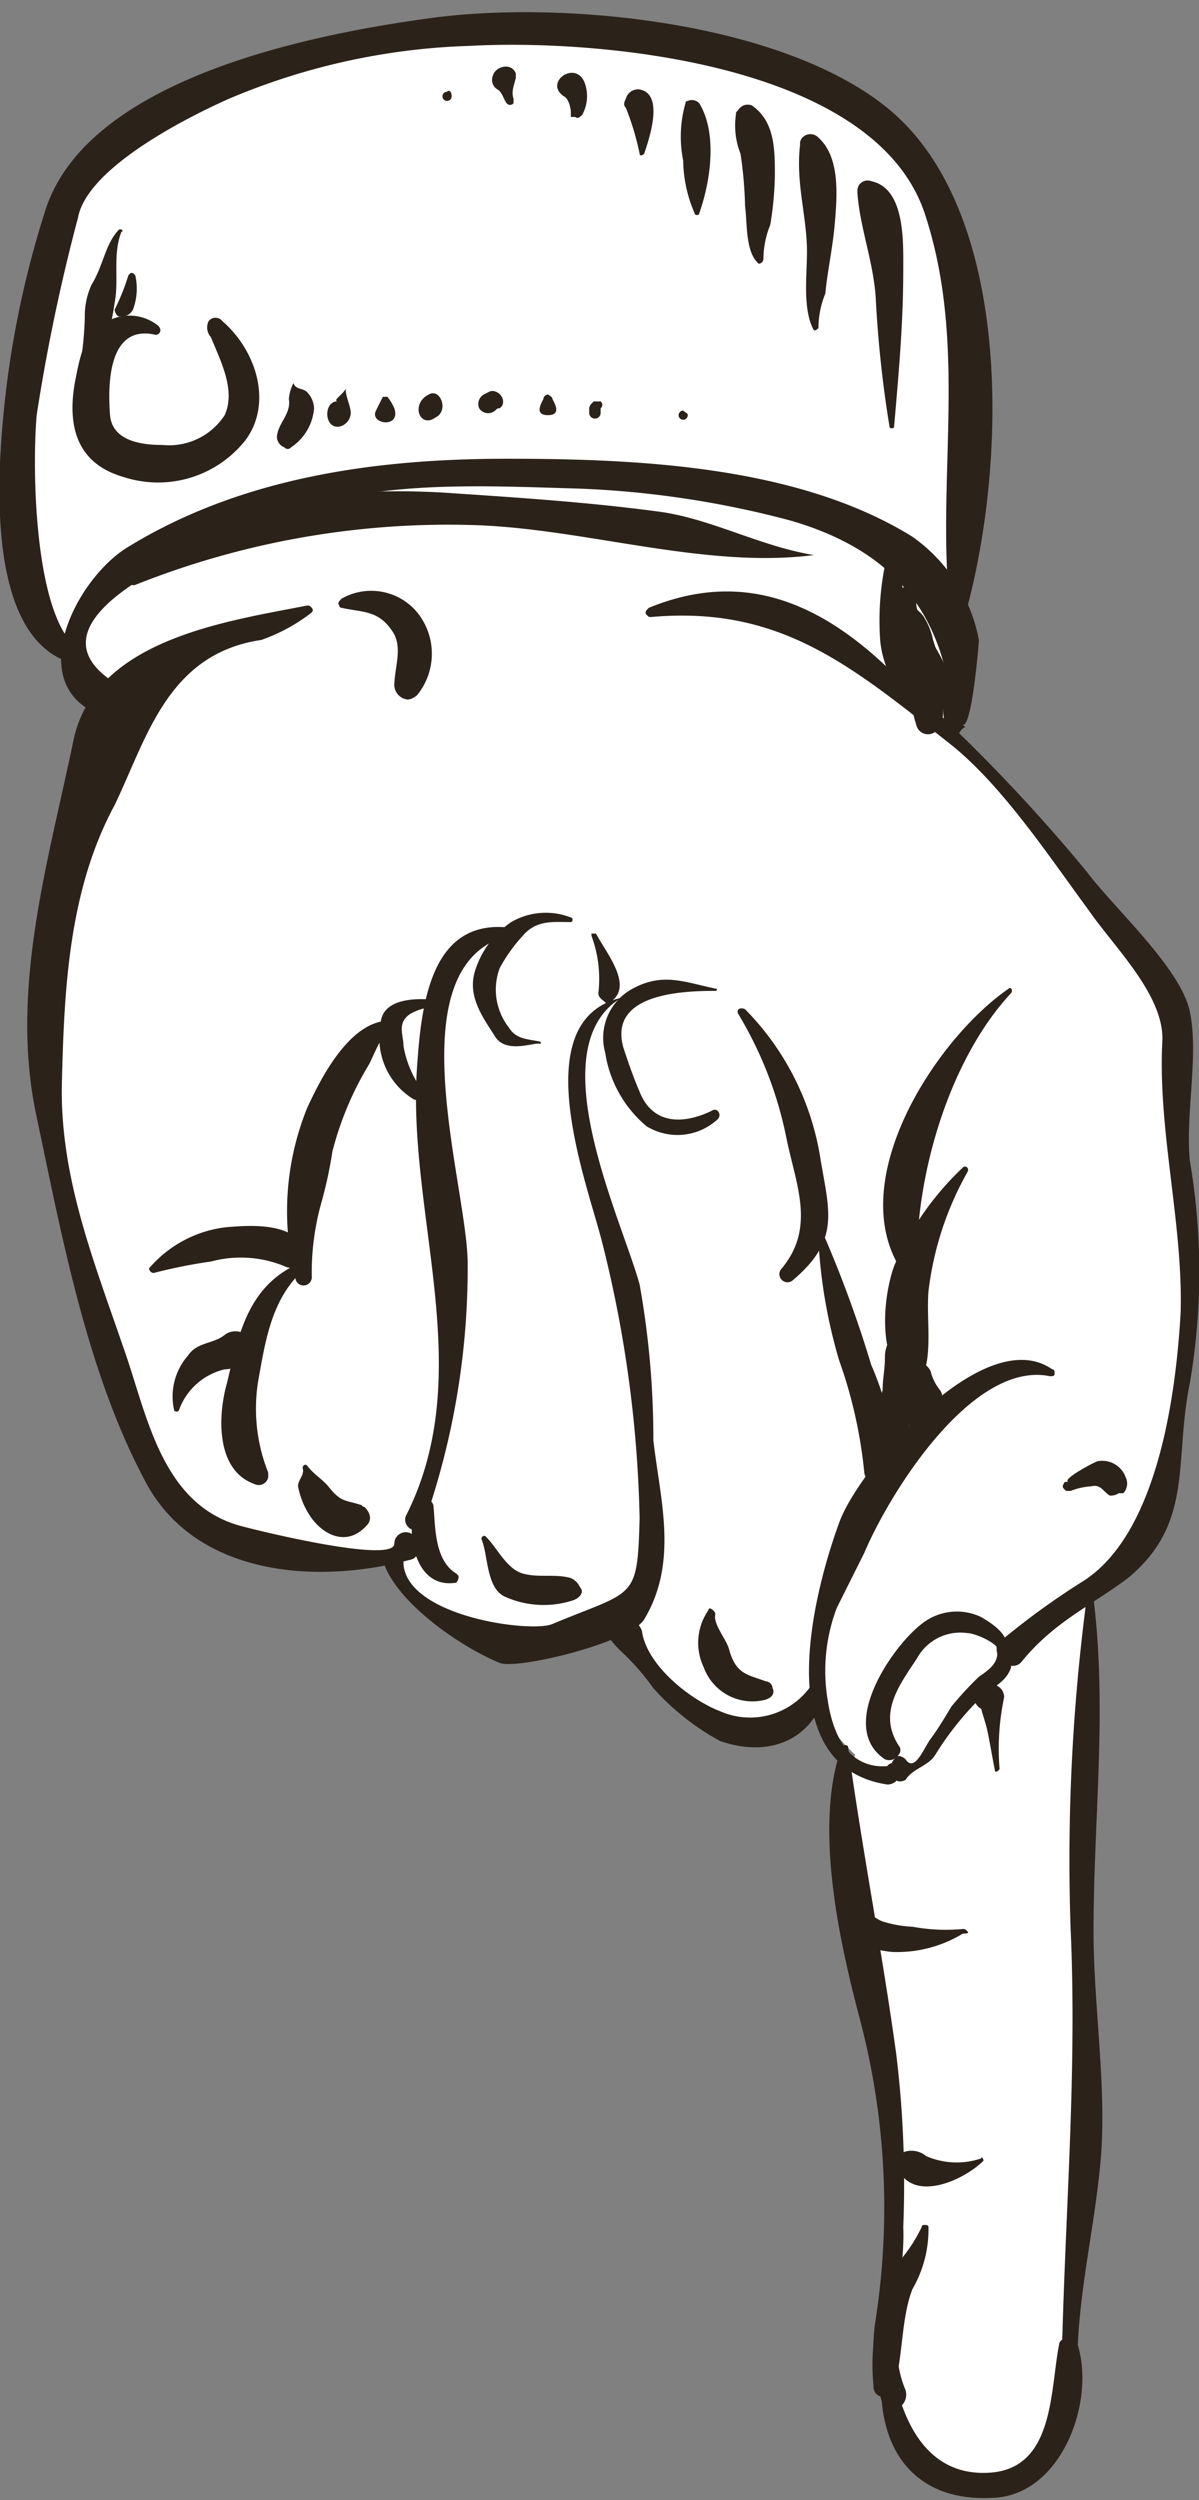 <?xml version="1.0" encoding="UTF-8"?> <svg xmlns="http://www.w3.org/2000/svg" xmlns:xlink="http://www.w3.org/1999/xlink" id="Layer_1" data-name="Layer 1" viewBox="0 0 52.3 109"><rect x="0" y="0" width="52.3" height="109" fill="#808080" stroke="none"/><defs><style>.cls-1{fill:none;}.cls-2{clip-path:url(#clip-path);}.cls-3{fill:#fff;}.cls-4{fill:#2b2219;}</style><clipPath id="clip-path"><rect class="cls-1" width="52.3" height="109"></rect></clipPath></defs><g class="cls-2"><path class="cls-3" d="M46.5,101.9c.7,2.5-.8,6.4-3.7,6.5-3.1.1-3.6-1.8-3.7-4.5v-.1c-.2-.1-.3-.2-.3-.4v-1.7a4.87,4.87,0,0,1,.1-1.2,33,33,0,0,0-.7-12.9c-.8-3.1-1.8-7.8-.9-11.1A9.2,9.2,0,0,1,35.4,74a3.71,3.71,0,0,1-4.2,1.6,7.88,7.88,0,0,1-2.8-2.3A10.7,10.7,0,0,0,27,71.7c-.1-.1-.3-.2-.4-.4a11.6,11.6,0,0,1-4.8,1c-1.6-.7-4.2-2.5-4.8-4.1V68c-3.8.8-8.2.1-10.1-3.6C4.4,59.7,3.3,53.8,2.2,48.6c-1.1-5.4.5-11,1.6-16.3a8.4,8.4,0,0,1,.4-1.2A2.53,2.53,0,0,1,3,28.7C.7,27.3.5,23,.7,20.5a46.12,46.12,0,0,1,1.9-11C4.3,3.9,13.8,2,18.8,1.3c5.5-.8,14.9.1,19.5,3.8,5.4,4.4,5.2,15.2,3.5,21.7a5.73,5.73,0,0,1,.4,1.4c0,.1-.3,3.8-.7,3.7l.1.1c0,.1,0,.1-.1.1h-.1a62,62,0,0,1,5.5,6c1.2,1.6,4,4.1,4.4,6.1s-.2,4.4,0,6.4c.3,3.4.7,6.3,0,9.7s.2,6-2.6,8.4c-.4.3-1,.7-1.4,1,.6,4.8,0,9.4,0,14.2,0,3.3.6,6.7.3,10-.3,2.7-.9,5.3-1.1,8"></path><path class="cls-4" d="M17.9,68c-4.1,1.1-9.3.7-11.5-3.3-2.6-4.8-3.7-10.8-4.8-16-1.2-5.5.5-11.1,1.6-16.4.9-4.4,6.6-5.2,10.2-5.9.1,0,.1,0,.2.1a.14.14,0,0,1,0,.2,7.76,7.76,0,0,1-2.2,1.2c-4.1.6-5,4.3-6.4,7.2-2,3.7-2.2,8-2.3,12.1S4.1,55,5.4,58.8c1,2.8,1.6,6.7,5,7.7.7.2,6.8,1.7,6.8.8h0a.5.5,0,0,1,1,0v.1a.42.42,0,0,1-.3.6"></path><path class="cls-4" d="M18.4,47.5c.1.2-.1.6-.4.4a3.11,3.11,0,0,1-1.4-3.2c0-1.2,1.6-1.2,2.4-1.1.1,0,.2.3,0,.3a2.28,2.28,0,0,0-1.1.3c-.6.4-.3.9-.3,1.4a4.55,4.55,0,0,0,.8,1.9"></path><path class="cls-4" d="M23.4,45.5c-.6.1-1.4.3-1.8-.3-.5-.8-1.2-1.7-.9-2.8a4,4,0,0,1,1.6-2.2,3,3,0,0,1,2.6-.2c.1,0,.1.2,0,.2-.8,0-1.5-.1-2.1.6a7.1,7.1,0,0,0-1,1.4,2.68,2.68,0,0,0,.4,2.6c.3.5.8.5,1.3.6a.1.1,0,0,1,.1.1h-.2"></path><path class="cls-4" d="M31.3,48.8a2.58,2.58,0,0,1-3.1.3,5.2,5.2,0,0,1-1.8-3.2,2.43,2.43,0,0,1,1.2-2.8c1.3-.7,2.2-.3,3.6,0,.1,0,.1.1,0,.1-1.4,0-4.7.1-4,2.5.2.6.4,1.2.7,1.9.6,1.5,2,1.4,3.2.8.2-.1.4.2.2.4"></path><path class="cls-4" d="M39.2,76.1a.3.3,0,0,1,0,.4.48.48,0,0,1-.6.2c-2.1-1.4.3-4.9,1.6-5.9a2.46,2.46,0,0,1,2.6-.3c.5.3,1.3.8,1.1,1.5a.1.1,0,0,1-.1.1c-.1,0-.2,0-.2-.1-.1-.4-1.1-.8-1.4-.8A2.15,2.15,0,0,0,40,72.3c-.8,1.2-1.7,2.4-.8,3.8"></path><path class="cls-4" d="M39.2,77.5a.55.55,0,0,1-.5.3c-5.2-.8-3.2-8.4-2.1-11.4.8-2.3,6.3-8.8,9.3-6.7h0c.1,0,.1.1.1.2s-.1.1-.2.1c-3.4-.7-7,5.1-8.1,7.7l-1.2,2.4a7.76,7.76,0,0,0-.4,4c.3,2,1.2,3,2.6,2.9.2-.3.8-.1.7.3l-.2.2"></path><path class="cls-4" d="M39.5,77.6h0c-.2.1-.4.1-.5-.1a.66.66,0,0,1-.1-.6c0-.1.1-.2.2-.3s.3,0,.4.1c.4.6.8-.5,1.1-.9s.6-.9.9-1.4a15.38,15.38,0,0,1,1.2-1.3c.6-.4,1.1-.8.6-1.7-.1-.2.2-.4.3-.2a2.1,2.1,0,0,1,.5,1.5c-.2.6-.7.8-1.2,1.2a13.29,13.29,0,0,0-2.1,2.6c-.3.5-1,.6-1.3,1.1"></path><path class="cls-4" d="M34.6,55.8h0a.35.35,0,0,1-.5-.5c1.5-1.8.6-3.7.2-5.7a16.88,16.88,0,0,0-2.1-5.4c-.1-.2.1-.3.3-.2a11.89,11.89,0,0,1,3.3,6.6c.4,2.3.8,3.5-1.2,5.2"></path><path class="cls-4" d="M39.1,64c.1.8-1.3,1-1.4.2a20.47,20.47,0,0,0-1.1-4.9,22.65,22.65,0,0,1-.9-5.2c0-.1.2-.3.3-.1a51.44,51.44,0,0,1,2,5.5A13.51,13.51,0,0,1,39.1,64"></path><path class="cls-4" d="M28.1,70.6c-.6,1-5.5,2.2-6.3,1.9-1.7-.7-4.3-2.5-5-4.2a.35.35,0,0,0-.1-.2.45.45,0,1,1,.9.1c.2,2.3,5.6,3,6.5,2.6,3.6-1.5,3.7-1,3.8-4.6a53.25,53.25,0,0,0-1.6-11.9c-.6-2.5-3.5-9.8.8-10.8h0c-3.6,2.2,0,9.6.8,12.5a38.22,38.22,0,0,1,.6,6.8c.3,2.6,1.1,5.3-.4,7.8"></path><path class="cls-4" d="M19.9,68.6l.1.1a.37.37,0,0,1-.1.3c-1.8.3-2.2-2.1-1.8-3.4q0-.15.3-.3c.2-.1.4.1.5.3.1.8,0,2.4,1,3"></path><path class="cls-4" d="M18.5,66.4v.1a.45.45,0,0,1-.8-.4c3.2-6.3,0-13.2.5-19.7.2-2.9.7-6.6,4.4-5.9l.1.1c0,.1,0,.1-.1.1-5.6.9-2.2,10.9-2.2,14.4a33.52,33.52,0,0,1-1.9,11.3"></path><path class="cls-4" d="M40,55.3a.35.35,0,0,1-.6.2c-2.7-3.9,1.4-10.2,4.6-12.4.1-.1.2.1.1.2-2.7,2.9-4.2,8-4.1,12"></path><path class="cls-4" d="M40.2,60.1c0,.1-.1.1,0,0a.43.43,0,0,1-.7.1c-1.2-1-1-3.6-.5-5a12.85,12.85,0,0,1,3-4.3c.1-.1.3,0,.2.2a13.85,13.85,0,0,0-1.7,5.2c-.1,1.2.2,2.8-.3,3.8"></path><path class="cls-4" d="M13.6,55.7a.36.36,0,0,1-.7.1,12,12,0,0,1,.5-7.5c.6-1.3,1.9-3.9,3.7-3.8a.1.1,0,1,1,0,.2c-.3.1-.8,1.3-1,1.7a14,14,0,0,0-1.6,3.8,18.92,18.92,0,0,1-.5,2.3,11.24,11.24,0,0,0-.4,3.2"></path><path class="cls-4" d="M11.7,64.2v.2a.42.42,0,0,1-.6.3c-1.7-.6-1.6-3-1.2-4.4.5-2.1.9-4.2,3.1-5.2.2-.1.4.2.2.3-1.3,1.2-1.6,2.9-1.9,4.6a7.51,7.51,0,0,0,.4,4.2"></path><path class="cls-4" d="M7.8,61.5h0a.14.14,0,0,1-.2,0,2.7,2.7,0,0,1,.6-2.4c.4-.6,1.1-.5,1.6-.9s1.4,0,1.1.7a1.17,1.17,0,0,1-1.1.8,2.79,2.79,0,0,0-2,1.8"></path><path class="cls-4" d="M9.2,55a22.11,22.11,0,0,0-2.5.5.22.22,0,0,1-.2-.2,5.2,5.2,0,0,1,3.4-1.8c1.2-.1,3.1-.2,3.5,1.2,0,.2,0,.3-.2.4l-.2.1a.64.64,0,0,1-.6,0A5,5,0,0,0,9.2,55"></path><path class="cls-4" d="M26.6,43.7c-.1,0-.1.1-.2,0s-.3-.2-.3-.4a5.39,5.39,0,0,0-.3-2.5v-.1H26c.4.8,1.7,2.3.6,3"></path><path class="cls-4" d="M44.6,72.4c-.5.7-1.6-.4-.9-.9a33.2,33.2,0,0,1,3.6-2.6c3.2-2.1,4-8.1,4.2-11.7.1-3.9-1-7.9-.8-11.8.1-2-2.1-4.1-3.2-5.7-1.7-2.3-3.8-5.5-6.1-7.3-4.3-3.4-7.4-6-13-5.5-.1,0-.1,0-.2-.1s0-.2.1-.3c3.9-1.6,7.2-.4,10.3,2.5a74.83,74.83,0,0,1,8.8,9c1.2,1.6,4.1,4.2,4.5,6.1s-.2,4.5,0,6.5a28.72,28.72,0,0,1,0,9.7c-.7,3.4.2,6.1-2.7,8.5-1.6,1.2-3.2,1.9-4.6,3.6"></path><path class="cls-4" d="M39.8,62a.86.86,0,0,1-.6.3.79.79,0,0,1-.8-.8,2.77,2.77,0,0,1,.1-.9c0-.5.1-.9.1-1.4a1.43,1.43,0,0,1,.6-1.2.19.19,0,0,1,.3,0c.1.1.2.2.1.3a1.09,1.09,0,0,0,.2,1.1.68.68,0,0,1,.8.4,2,2,0,0,0,.4.8.54.54,0,0,1-.2.8c0,.1-.1.2-.1.3-.4.3-.6.4-.9.3h0"></path><path class="cls-4" d="M38.9,63.1a.37.37,0,0,1-.3-.1c-.1-.1-.1-.1-.1-.2a.1.1,0,0,1-.1-.1h0a.64.64,0,0,1,0-.6.1.1,0,0,1,.1-.1v-.4c0-.1.1-.2.2-.3h.4c.1,0,.1.1.2.1a.35.35,0,0,1,.1.2h0l.1.4.1.1a.64.64,0,0,1,0,.6v-.1a.76.76,0,0,1-.2.4l-.1.1c-.2,0-.3.1-.4,0h0"></path><path class="cls-4" d="M18.2,30.3a.76.76,0,0,1-.4.2.65.65,0,0,1-.6-.6c0-.8.4-1.7-.1-2.4-.6-.9-1.3-.8-2.2-1a.1.1,0,0,1-.1-.1c-.1-.1,0-.2.1-.3a2.61,2.61,0,0,1,3.3.6,2.86,2.86,0,0,1,0,3.6"></path><path class="cls-4" d="M36,73.9c-.7,2.1-2.6,2.7-4.6,2a10.91,10.91,0,0,1-2.9-2.3A10.7,10.7,0,0,0,27.1,72a4.35,4.35,0,0,1-.6-.7c-.4-.4.2-.9.6-.8l.4.1a.82.82,0,0,1,.5.5c.2,1.5,2.1,3,3.4,3.5a3.24,3.24,0,0,0,3.9-1,.43.43,0,0,1,.7.3"></path><path class="cls-4" d="M33.4,74.1a2.26,2.26,0,0,1-2.7-1.4,2.49,2.49,0,0,1,.2-2.5c0-.1.1-.1.2,0s.1.1.1.2c-.1.4.5,1.1.6,1.5.3,1.1.8,1.1,1.6,1.4a.32.32,0,0,1,.3.3c.1.2,0,.4-.3.5"></path><path class="cls-4" d="M24.9,69.8a4.13,4.13,0,0,1-2.9-.2c-.8-.4-.7-1.8-1-2.5,0-.1.1-.2.2-.1.5.5.9,1.4,1.6,1.6s1.4,0,2.1.2a.78.78,0,0,1,.4.4c.2.2,0,.5-.4.6"></path><path class="cls-4" d="M16,66.5c-.8.9-1.8.5-2.4-.3a3.51,3.51,0,0,1-.6-1.4c0-.3.3-.5.2-.8,0-.1.1-.2.2-.1.3.4.7.6,1,1,.5.6.7.5,1.3.7.1,0,.1.1.2.1.3.3.3.6.1.8"></path><path class="cls-4" d="M48.8,65.1a.6.6,0,0,1-.4.1c-.3-.2-.4-.5-.8-.4a2.92,2.92,0,0,0-.9.2h-.2l-.1-.1a.14.14,0,0,1,0-.2c0-.1.1-.1.2-.1-.3-.1,1.2-.9,1.3-.9a1.09,1.09,0,0,1,1.2.7.62.62,0,0,1-.1.7h-.2"></path><path class="cls-4" d="M47,103.7q0,.15-.3.3c-.2,0-.4-.1-.4-.3.1-6.6.7-13,.4-19.6a86.86,86.86,0,0,1,.7-14.4c0-.1.3-.2.3,0,.6,4.9,0,9.6,0,14.5,0,3.3.6,6.9.3,10.1s-1.1,6.2-1,9.4"></path><path class="cls-4" d="M39.5,104.2c.2.7-.7,1.2-1,.6a7.69,7.69,0,0,1-.3-3.7A32.16,32.16,0,0,0,37.5,88c-.9-3.4-2-8.4-.8-11.8,0-.1.3-.2.3,0,.6,4.4,1.5,9,2.1,13.4a47.06,47.06,0,0,1,.3,7.5c.1,2.1-.8,5,.1,7.1"></path><path class="cls-4" d="M47,102.2c.8,2.5-.7,6.6-3.7,6.7-3.6.2-5.2-2.4-4.8-5.8,0-.2.4-.3.4,0,.4,2.4,1.5,4.9,4.3,4.7s2.6-3.6,3-5.6q0-.15.3-.3a.55.55,0,0,1,.5.3"></path><path class="cls-4" d="M42,84.3a5.53,5.53,0,0,1-3.1.8c-.9-.1-2.1-.4-1.9-1.5a.42.42,0,0,1,.6-.3c.4.1.6.4,1,.5a5,5,0,0,0,1.2.2,8.13,8.13,0,0,0,2.2.1h0c.1,0,.1,0,.2.1s-.1.1-.2.1"></path><path class="cls-4" d="M42.9,94.2c-.9.9-3.2,1.9-3.8.2h0c-.1-.3.1-.5.4-.6a1,1,0,0,1,.9.2,3.32,3.32,0,0,0,2.4.1c0-.1.1,0,.1.1"></path><path class="cls-4" d="M39,104.1a.45.45,0,1,1-.9-.1,9.68,9.68,0,0,1,.4-3.8,8.86,8.86,0,0,1,.8-1.7,6.71,6.71,0,0,0,.9-1.4.1.1,0,0,1,.1-.1c.1,0,.2,0,.2.1a5.19,5.19,0,0,1-.7,2.7c-.5,1.3-.4,2.9-.8,4.3"></path><path class="cls-4" d="M43.6,77.1c0,.1-.2.2-.2.1-.1-.5-.2-1.1-.3-1.6s-.2-.7-.3-1.1a.55.55,0,0,1-.3-.5v-.1a.37.37,0,0,1,.1-.3.55.55,0,0,1,.8-.2l.1.1a.55.55,0,0,1,.3.5,10.8,10.8,0,0,0-.2,3.1"></path><path class="cls-4" d="M41.8,32h-.1a.1.1,0,0,1-.1-.1c-.2-4.8-2.3-7.8-7.1-9.2a41.83,41.83,0,0,0-9.3-1.4c-3.5-.1-7.3-.3-10.7.5-.8.2-14.8,4.4-9.6,7.9a.91.91,0,0,1,.3,1,.76.76,0,0,1-1,.4c-3.1-1.4-.9-5.8,1.3-7.2,5-3.1,10.9-3.9,16.6-3.9s12.7.3,17.7,3.4a7.14,7.14,0,0,1,2.9,4.5c0,.1-.3,3.8-.7,3.7l.1.1c-.2.1-.2.2-.3.3"></path><path class="cls-4" d="M3.1,28a.75.75,0,0,1,.1.5.48.48,0,0,1-.6.2C0,27.4-.1,22.8,0,20.2A42.51,42.51,0,0,1,2,9.1C3.9,3.4,13.6,1.5,18.7.8c5.7-.8,15.3.1,20,3.9,5.8,4.7,5.2,16.7,3.1,23.1,0,.1-.2.1-.2,0-1-6.2.8-12.4-1.3-18.6C38,2.7,26,1.7,20.5,2A29.12,29.12,0,0,0,10,4.3c-1.8.8-6.2,3-6.6,5.2a82,82,0,0,0-1.8,8.6c-.2,2.3-.1,8.1,1.5,9.9"></path><path class="cls-4" d="M10.7,19.2a4.86,4.86,0,0,1-5.3,1.6c-2.1-.6-2.5-2.3-2.1-4.3.2-1,.4-2.1,1.4-2.5a2,2,0,0,1,2.2.2.35.35,0,0,1,.1.2.22.22,0,0,1-.2.2c-2.1-.5-2.1,2.2-2,3.5.1,1.1,1.3,1.3,2.3,1.3a2.89,2.89,0,0,0,2.7-1.3c.5-1.1-.2-2.4-.6-3.4a.63.63,0,0,1-.1-.7.38.38,0,0,1,.6,0c1.5,1.3,2.2,3.6,1,5.2"></path><path class="cls-4" d="M39,18.6c0,.1-.2.1-.2,0a50.5,50.5,0,0,1-.6-5.6c-.1-1.6-.7-3.1-.8-4.6V8.3a.44.44,0,0,1,.6-.4c1.5.3,1.4,2.7,1.4,3.9,0,2.3-.2,4.5-.4,6.8"></path><path class="cls-4" d="M35.7,14.3h0c-.1.1-.1.1-.2.1-.5-.9-.3-2.4-.3-3.4,0-1.6-.5-3-.3-4.7A.37.37,0,0,1,35,6a.48.48,0,0,1,.7,0c1,.9.8,2.7.7,3.9-.1,1-.3,1.9-.4,2.9a4,4,0,0,0-.3,1.5"></path><path class="cls-4" d="M33.3,11.3a.22.22,0,0,1-.2.2c-.6-.5-.5-1.8-.6-2.5a17.85,17.85,0,0,0-.2-2.3A3.33,3.33,0,0,1,32.1,5c0-.1,0-.1.1-.2a.48.48,0,0,1,.6-.2c1,.7,1,1.9,1,3.1a14.92,14.92,0,0,1-.2,2.1,4,4,0,0,0-.3,1.5"></path><path class="cls-4" d="M30.5,9.3c0,.1-.2.1-.2,0A5.93,5.93,0,0,1,29.8,7a5.3,5.3,0,0,1,.1-2.5.1.1,0,0,1,.1-.1.44.44,0,0,1,.5.1c.8,1.3.5,3.4,0,4.8"></path><path class="cls-4" d="M28.1,6.7h0c-.1.1-.2.1-.2,0a11.69,11.69,0,0,0-.6-2c-.1-.1-.1-.2,0-.4a.55.55,0,0,1,.6-.4c1.1.2.4,2.2.2,2.8"></path><path class="cls-4" d="M25.1,5.1h-.2V5h0V4.9c0-.2-.1-.6-.3-.7-.9-.6.5-1.6.9-.6A1.69,1.69,0,0,1,25.4,5c-.1.1-.2.2-.3.1"></path><path class="cls-4" d="M22.4,4.3v.2a.19.19,0,0,1-.3,0c-.1-.1-.2-.5-.4-.6h0a.48.48,0,0,1-.2-.6h0c.1-.4.8-.6,1-.1v.1h0v.1c-.1.4-.2.6-.1.9"></path><path class="cls-4" d="M19.7,4.2a.2.2,0,1,1-.2-.2c.1-.1.2,0,.2.2"></path><path class="cls-4" d="M4.2,16.1c-.1.1-.2.2-.3.2a.43.43,0,0,1-.4-.4,14.92,14.92,0,0,0,.2-2.1A3.19,3.19,0,0,1,4,12.4c.5-.8.6-1.8,1.2-2.4h.1s.1.1,0,.1c-.4,1-.1,2.1-.3,3.1a11.51,11.51,0,0,1-.8,2.9"></path><path class="cls-4" d="M5.8,13.5a.55.55,0,0,1-.5.3H5.2c-.1,0-.2-.2-.2-.3A9.38,9.38,0,0,0,5.6,12l.1-.1c.1,0,.1,0,.2.1a2.62,2.62,0,0,1-.1,1.5"></path><path class="cls-4" d="M40.6,30.4v.2c-.1.1-.3.2-.4.1-.5-.3-.9-.4-1.2-.9a4.78,4.78,0,0,1-.6-1.8,12.22,12.22,0,0,1,.3-3.8c0-.2.3-.1.3,0,.3,1.1.6,2.3.9,3.4s.5,1.9.7,2.8"></path><path class="cls-4" d="M41.1,30.6h0a.68.68,0,0,1-1,.1c-1.1-1-1.7-4-.6-5.2a.37.37,0,0,1,.3-.1c.2,0,.3.2.2.4-.4,1.7,2.2,3.2,1.1,4.8"></path><path class="cls-4" d="M41.1,31.5a.54.54,0,0,1-.3.4.52.52,0,0,1-.8-.2,6.55,6.55,0,0,1-.3-2.8c0-.7.3-1.8-.3-2.4v-.2a.77.77,0,0,1,.2-.3c.1-.1.2-.1.1.1s.5.6.6.8a3,3,0,0,1,.4,1,8.52,8.52,0,0,1,.4,3.6"></path><path class="cls-4" d="M42,31.4c-.1.4-.8.6-.8.1a4.85,4.85,0,0,1,0-1.7.4.4,0,0,1,.8,0v1.6"></path><path class="cls-4" d="M20.9,22.9a36.83,36.83,0,0,0-15,2.6c-.3.1-.6-.4-.3-.6,3-3.3,9.9-3.7,14.1-3.4,3,.2,6,.4,9,.8,2.3.3,4.4,1.5,6.8,1.9h0c-4.7.6-9.8-1.1-14.6-1.3"></path><path class="cls-4" d="M12.7,19.5a.19.19,0,0,1-.3,0,.49.49,0,0,1-.3-.6c.1-.5.6-.9.5-1.5a1.85,1.85,0,0,1,.2-.7c.1.3.4.2.6.4a1.08,1.08,0,0,1,.3.7,2.26,2.26,0,0,1-1,1.7"></path><path class="cls-4" d="M14.8,18.6h0c-.7.1-.7-1.2,0-1.1-.4,0,.2-.3.3-.6h0c-.1.2.2.8.2,1.1a.63.63,0,0,1-.5.6"></path><path class="cls-4" d="M17.2,17.8c.3.9-1.1.7-.8.1l.3-.6h.2a2.19,2.19,0,0,1,.3.5"></path><path class="cls-4" d="M19,18.2c-.7.5-1.1-.6-.3-1,.5-.3.9.7.3,1"></path><path class="cls-4" d="M21.6,17.9h0a.47.47,0,0,1-.7-.1.48.48,0,0,1,.2-.6l.2-.1c.3-.2.8.2.6.6l-.1.1c-.1,0-.1,0-.2.1h0"></path><path class="cls-4" d="M24.1,17.4c.1.2.4.7-.2.7s-.3-.5-.2-.7a.22.22,0,0,1,.2-.2s.2.1.2.2"></path><path class="cls-4" d="M26.2,18a.25.25,0,0,1-.5,0v-.2a.35.35,0,0,1,.1-.2l.1-.1h.3a.19.19,0,0,1,0,.3V18"></path><path class="cls-4" d="M30,18.1a.2.2,0,1,1-.2-.2c.1.1.2.1.2.2"></path></g></svg> 
